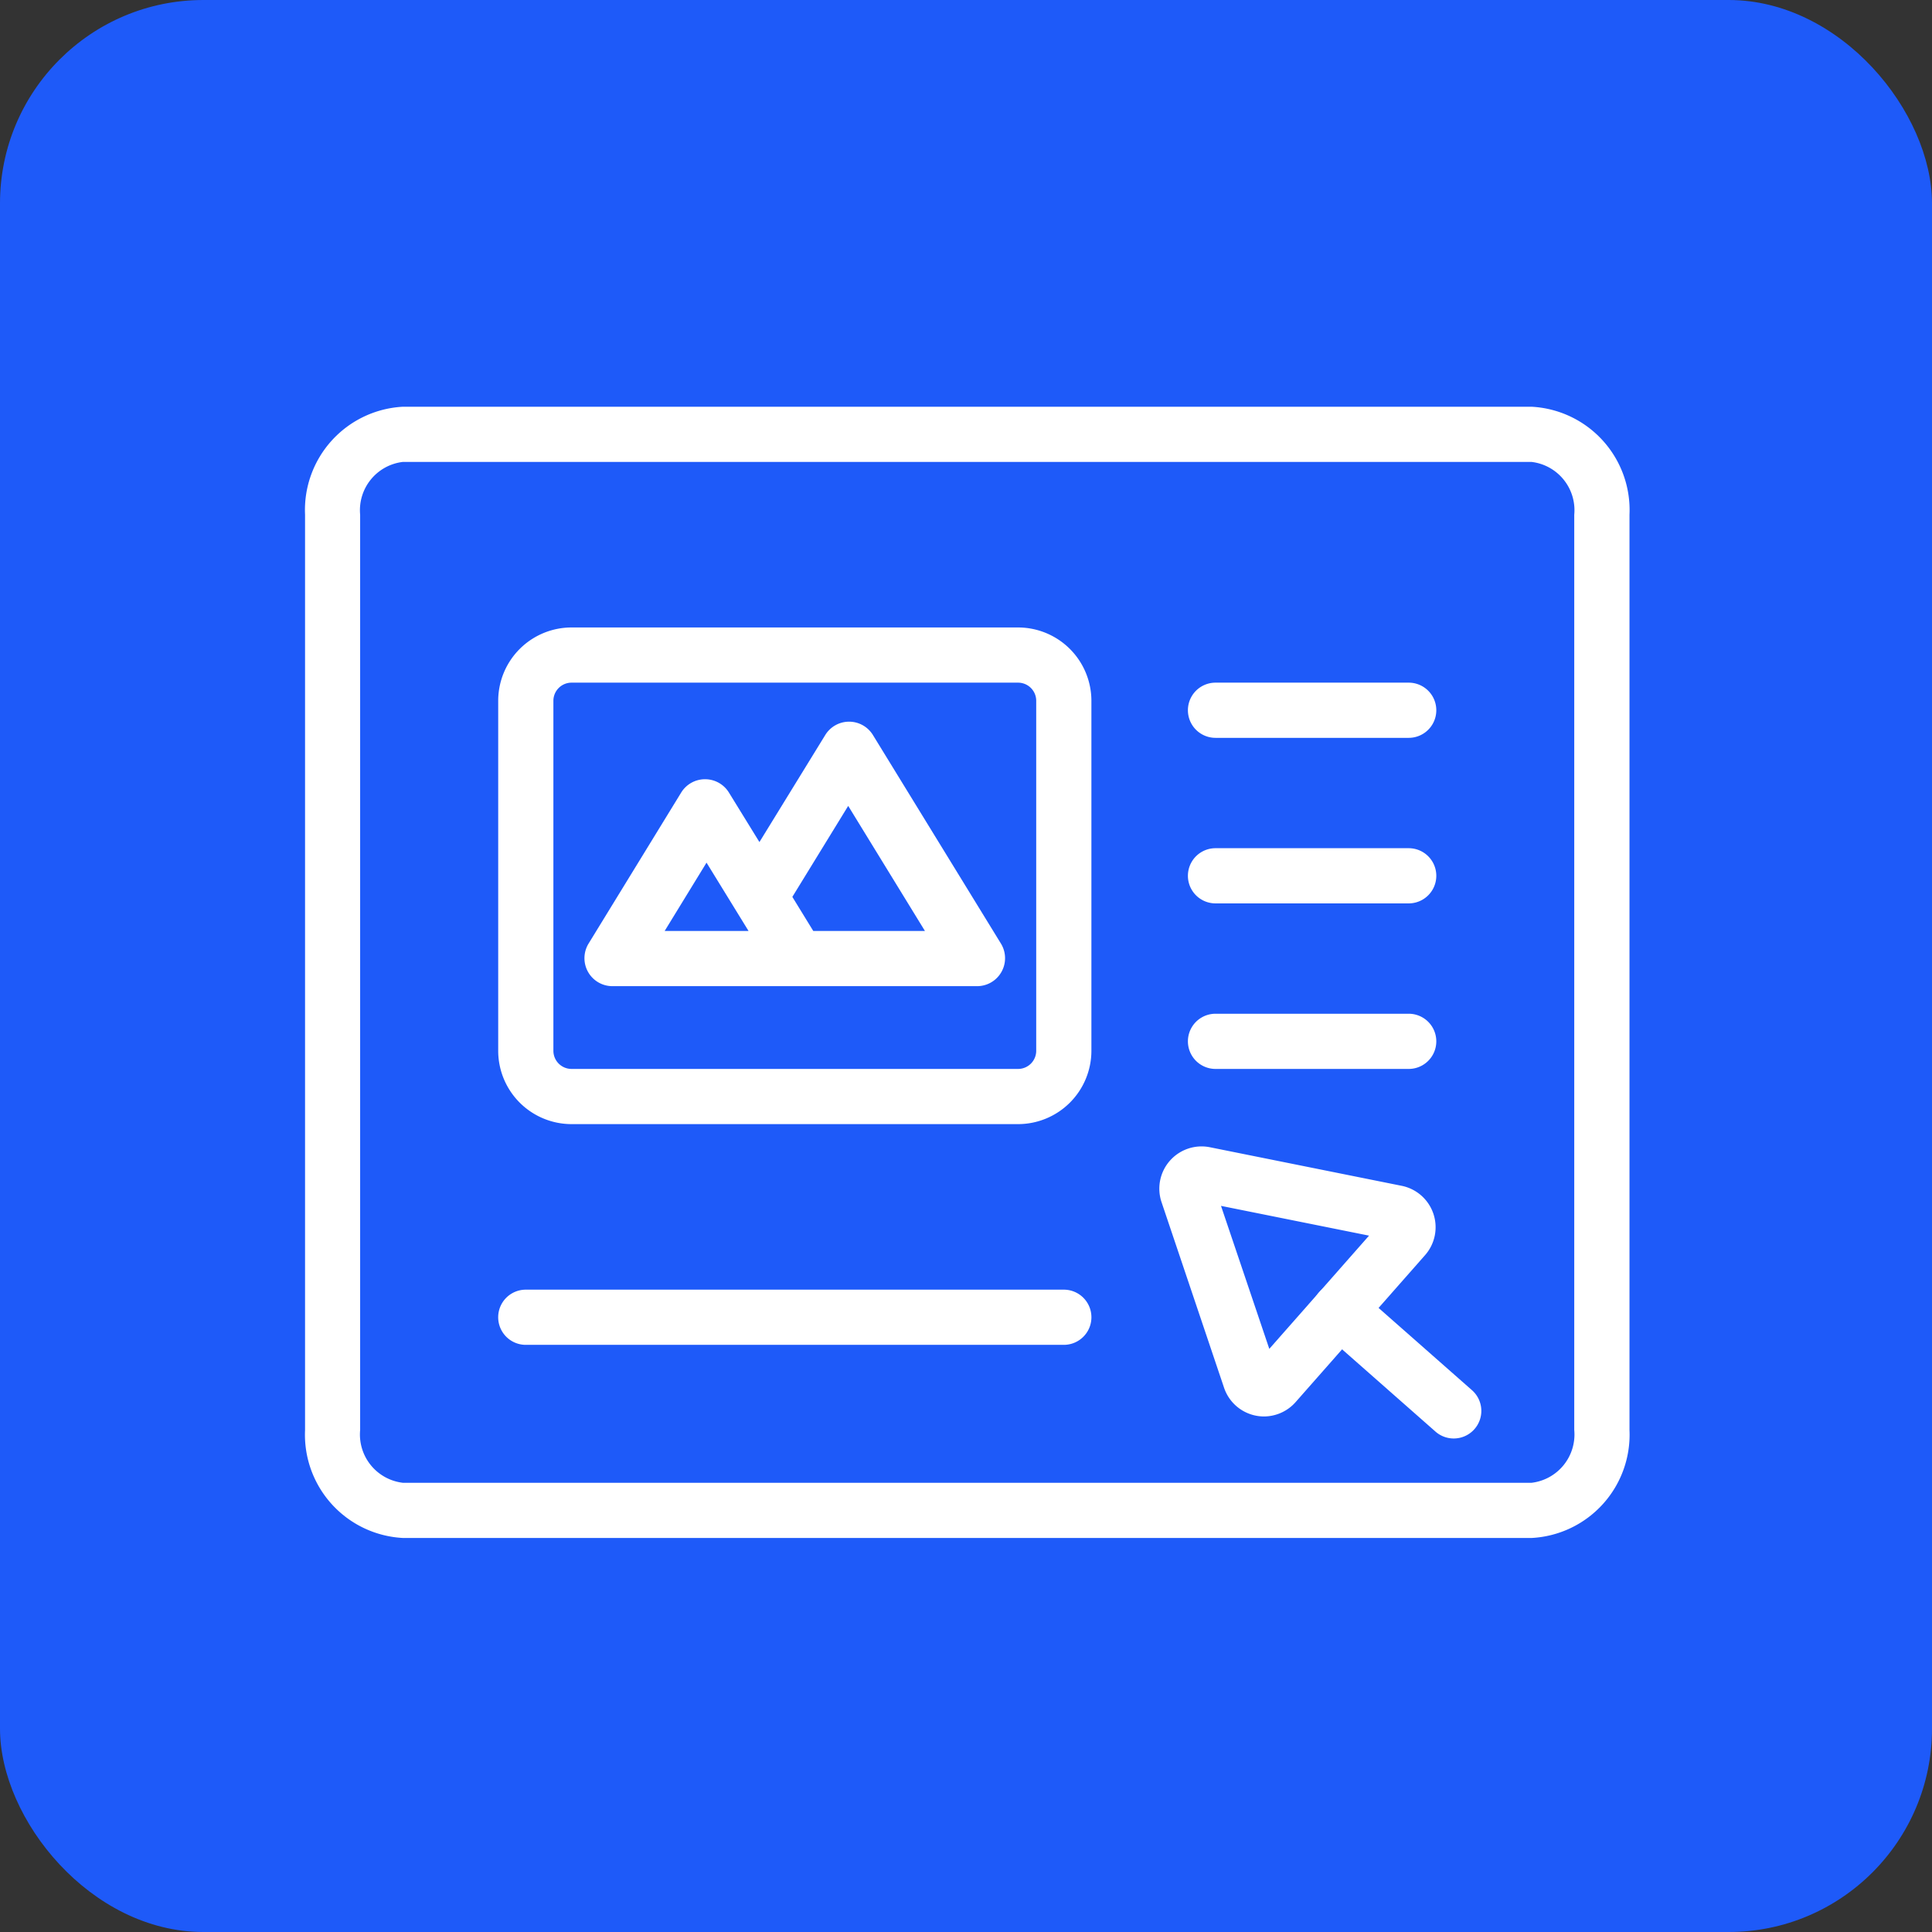 <svg xmlns="http://www.w3.org/2000/svg" width="76" height="76" viewBox="0 0 76 76">
  <rect x="0" y="0" width="76" height="76" fill="#333333" stroke="none"/>
  <g id="Grupo_1093198" data-name="Grupo 1093198" transform="translate(-1057 -6697)">
    <rect id="Rectángulo_387372" data-name="Rectángulo 387372" width="76" height="76" rx="8" transform="translate(1057 6697)" fill="#1e5af9"/>
    <g id="Layer_1" transform="translate(1053 6690)">
      <g id="Grupo_1093197" data-name="Grupo 1093197" transform="translate(16 23)">
        <path id="Trazado_835709" data-name="Trazado 835709" d="M82.044,87.244a1.659,1.659,0,0,1-1.573-1.131l-2.459-7.3a1.662,1.662,0,0,1,1.9-2.16h0l7.547,1.518a1.662,1.662,0,0,1,.919,2.728l-5.089,5.777A1.668,1.668,0,0,1,82.044,87.244ZM80.351,78.96l1.9,5.625,3.924-4.454ZM79.488,79h0Z" transform="translate(-44.32 -47.524)" fill="#fff"/>
        <path id="Trazado_835710" data-name="Trazado 835710" d="M94.571,92.63a1.082,1.082,0,0,1-.717-.271L89.371,88.41a1.085,1.085,0,1,1,1.435-1.629l4.483,3.949a1.085,1.085,0,0,1-.718,1.9Z" transform="translate(-49.386 -52.044)" fill="#fff"/>
        <path id="Trazado_835711" data-name="Trazado 835711" d="M50.451,58.537H32.884A2.887,2.887,0,0,1,30,55.653V41.884A2.887,2.887,0,0,1,32.884,39H50.451a2.887,2.887,0,0,1,2.884,2.884V55.653A2.887,2.887,0,0,1,50.451,58.537ZM32.884,41.171a.714.714,0,0,0-.713.713V55.653a.714.714,0,0,0,.713.713H50.451a.714.714,0,0,0,.713-.713V41.884a.714.714,0,0,0-.713-.713Z" transform="translate(-22.402 -30.317)" fill="#fff"/>
        <g id="Grupo_1093196" data-name="Grupo 1093196">
          <path id="Trazado_835712" data-name="Trazado 835712" d="M64.247,23h-44.4A4.068,4.068,0,0,0,16,27.247V63.253A4.068,4.068,0,0,0,19.851,67.5h44.4A4.068,4.068,0,0,0,68.1,63.253V27.247A4.068,4.068,0,0,0,64.247,23Zm1.68,28.762V63.253a1.912,1.912,0,0,1-1.68,2.076h-44.4a1.912,1.912,0,0,1-1.68-2.076V27.247a1.912,1.912,0,0,1,1.68-2.076h44.4a1.912,1.912,0,0,1,1.68,2.076Z" transform="translate(-16 -23)" fill="#fff"/>
          <path id="Trazado_835713" data-name="Trazado 835713" d="M88.683,43h-7.6a1.085,1.085,0,0,0,0,2.171h7.6a1.085,1.085,0,0,0,0-2.171Z" transform="translate(-45.268 -32.146)" fill="#fff"/>
          <path id="Trazado_835714" data-name="Trazado 835714" d="M52.25,87H31.085a1.085,1.085,0,1,0,0,2.171H52.25a1.085,1.085,0,1,0,0-2.171Z" transform="translate(-22.402 -52.268)" fill="#fff"/>
          <path id="Trazado_835715" data-name="Trazado 835715" d="M88.683,55h-7.6a1.085,1.085,0,0,0,0,2.171h7.6a1.085,1.085,0,0,0,0-2.171Z" transform="translate(-45.268 -37.634)" fill="#fff"/>
          <path id="Trazado_835716" data-name="Trazado 835716" d="M88.683,67h-7.6a1.085,1.085,0,0,0,0,2.171h7.6a1.085,1.085,0,0,0,0-2.171Z" transform="translate(-45.268 -43.122)" fill="#fff"/>
          <path id="Trazado_835717" data-name="Trazado 835717" d="M37.364,56.232H51.7a1.1,1.1,0,0,0,.939-1.677l-5.033-8.2a1.1,1.1,0,0,0-1.878,0L43.14,50.564l-1.2-1.948A1.1,1.1,0,0,0,41,48.092h0a1.1,1.1,0,0,0-.939.526l-3.64,5.936a1.1,1.1,0,0,0,.939,1.678Zm9.268-7.091,3.019,4.92H45.258l-.823-1.341Zm-5.573,2.232,1.653,2.688h-3.3Z" transform="translate(-25.266 -33.439)" fill="#fff"/>
        </g>
      </g>
    </g>
  </g>
</svg>

